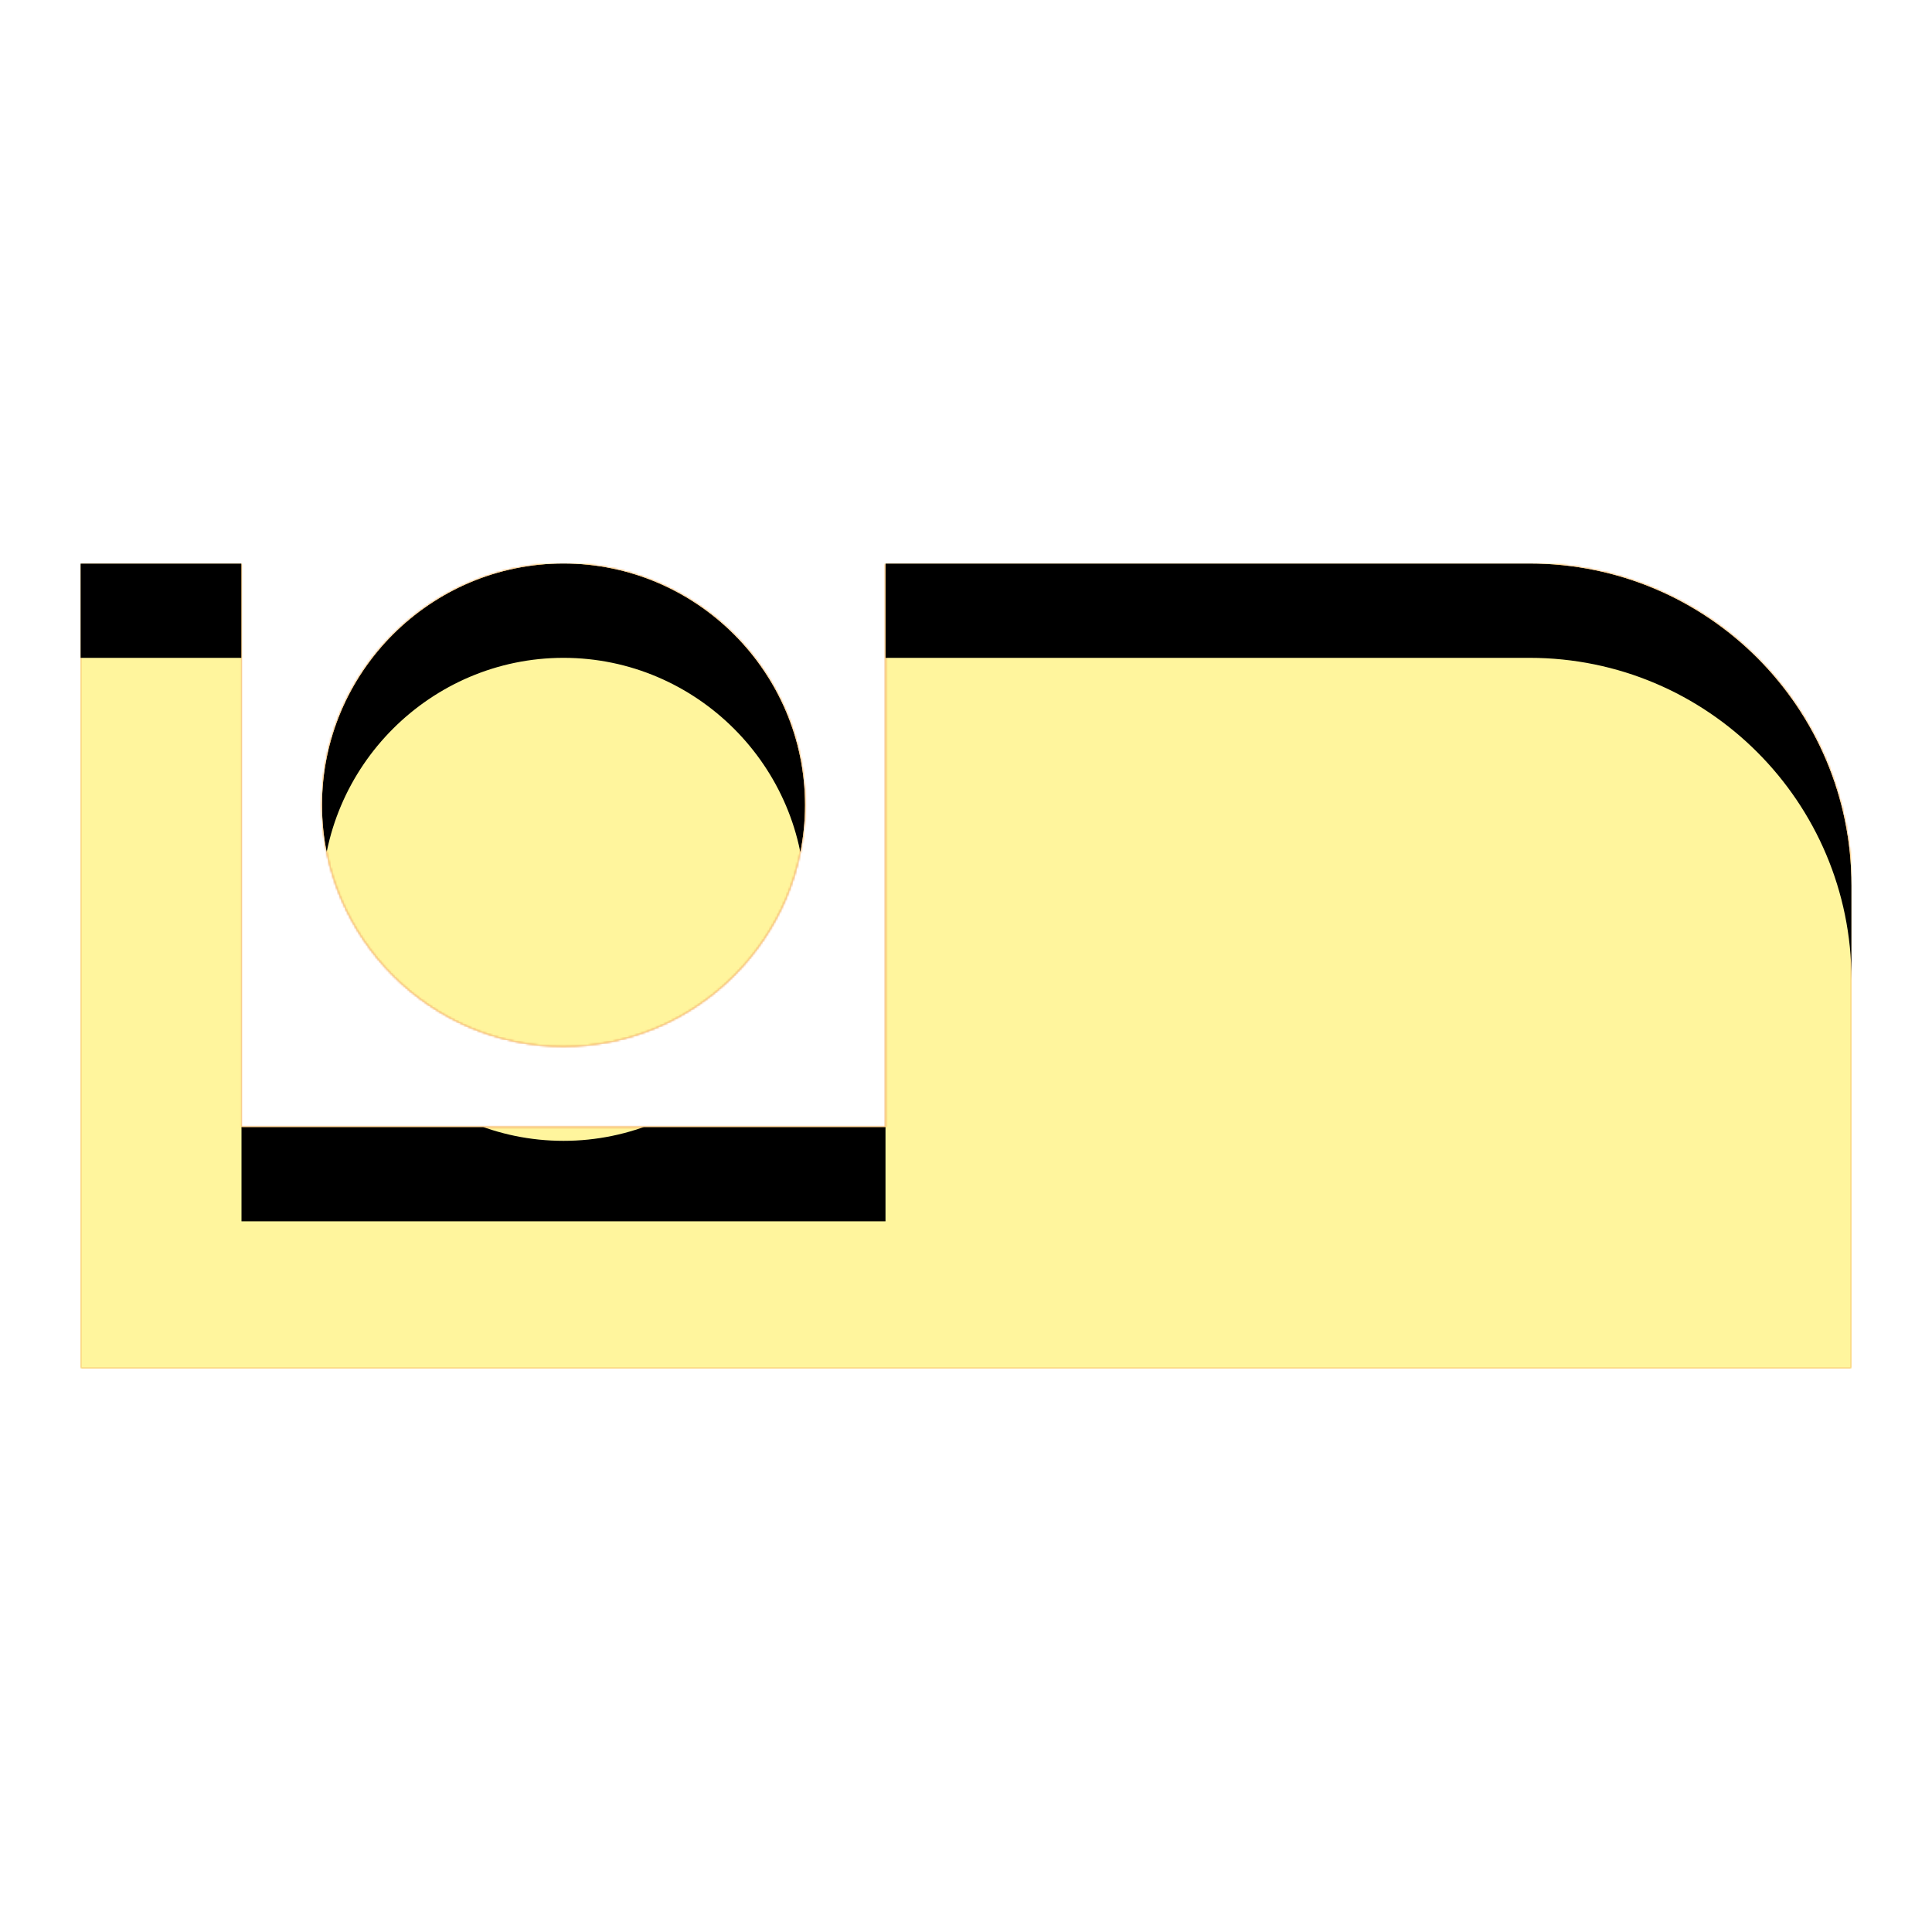 <svg version="1.1" xmlns="http://www.w3.org/2000/svg" xmlns:xlink="http://www.w3.org/1999/xlink" viewBox="0,0,1024,1024">
	<!-- Color names: teamapps-color-1, teamapps-color-2, teamapps-color-3 -->
	<desc>airline_seat_individual_suite icon - Licensed under Apache License v2.0 (http://www.apache.org/licenses/LICENSE-2.0) - Created with Iconfu.com - Derivative work of Material icons (Copyright Google Inc.)</desc>
	<defs>
		<clipPath id="clip-uFhJ64vS">
			<path d="M981.33,469.33v256h-938.66v-426.66h85.33v298.66h341.33v-298.66h341.34c94.29,0 170.66,76.37 170.66,170.66zM170.67,426.67c0,-70.4 57.6,-128 128,-128c70.4,0 128,57.6 128,128c0,70.4 -57.6,128 -128,128c-70.4,0 -128,-57.6 -128,-128z"/>
		</clipPath>
		<linearGradient x1="0" y1="1024" x2="1024" y2="0" id="color-fyca0OvZ" gradientUnits="userSpaceOnUse">
			<stop offset="0.2" stop-color="#000000"/>
			<stop offset="0.8" stop-color="#ffffff"/>
		</linearGradient>
		<radialGradient cx="0" cy="0" r="1448.15" id="color-LB9PhOnC" gradientUnits="userSpaceOnUse">
			<stop offset="0.07" stop-color="#ffffff"/>
			<stop offset="0.75" stop-color="#000000"/>
		</radialGradient>
		<filter id="filter-Gdj3QAjG" color-interpolation-filters="sRGB">
			<feOffset/>
		</filter>
		<filter id="filter-pE9Hhl1r" x="0%" y="0%" width="100%" height="100%" color-interpolation-filters="sRGB">
			<feColorMatrix values="1 0 0 0 0 0 1 0 0 0 0 0 1 0 0 0 0 0 0.05 0" in="SourceGraphic"/>
			<feOffset dy="20"/>
			<feGaussianBlur stdDeviation="11" result="blur0"/>
			<feColorMatrix values="1 0 0 0 0 0 1 0 0 0 0 0 1 0 0 0 0 0 0.07 0" in="SourceGraphic"/>
			<feOffset dy="30"/>
			<feGaussianBlur stdDeviation="20" result="blur1"/>
			<feMerge>
				<feMergeNode in="blur0"/>
				<feMergeNode in="blur1"/>
			</feMerge>
		</filter>
		<mask id="mask-0Zhk1CYi">
			<path d="M981.33,469.33v256h-938.66v-426.66h85.33v298.66h341.33v-298.66h341.34c94.29,0 170.66,76.37 170.66,170.66zM170.67,426.67c0,-70.4 57.6,-128 128,-128c70.4,0 128,57.6 128,128c0,70.4 -57.6,128 -128,128c-70.4,0 -128,-57.6 -128,-128z" fill="#ffffff"/>
		</mask>
		<mask id="mask-B8nDdFt5">
			<path d="M981.33,469.33v256h-938.66v-426.66h85.33v298.66h341.33v-298.66h341.34c94.29,0 170.66,76.37 170.66,170.66zM170.67,426.67c0,-70.4 57.6,-128 128,-128c70.4,0 128,57.6 128,128c0,70.4 -57.6,128 -128,128c-70.4,0 -128,-57.6 -128,-128z" fill="url(#color-LB9PhOnC)"/>
		</mask>
		<mask id="mask-F96Yi8XG">
			<rect fill="url(#color-fyca0OvZ)" x="42.67" y="298.67" width="938.66" height="426.66"/>
		</mask>
	</defs>
	<g fill="none" fill-rule="nonzero" style="mix-blend-mode: normal">
		<g mask="url(#mask-0Zhk1CYi)">
			<g color="#ffc107" class="teamapps-color-2">
				<rect x="42.67" y="298.67" width="938.66" height="426.66" fill="currentColor"/>
			</g>
			<g color="#e65100" class="teamapps-color-3" mask="url(#mask-F96Yi8XG)">
				<rect x="42.67" y="298.67" width="938.66" height="426.66" fill="currentColor"/>
			</g>
		</g>
		<g filter="url(#filter-Gdj3QAjG)" mask="url(#mask-B8nDdFt5)">
			<g color="#fff59d" class="teamapps-color-1">
				<rect x="42.67" y="298.67" width="938.66" height="426.66" fill="currentColor"/>
			</g>
		</g>
		<g clip-path="url(#clip-uFhJ64vS)">
			<path d="M-50.33,768.33v-612.66h1124.66v612.66zM810.67,298.67h-341.34v298.66h-341.33v-298.66h-85.33v426.66h938.66v-256c0,-94.29 -76.37,-170.66 -170.66,-170.66zM298.67,554.67c70.4,0 128,-57.6 128,-128c0,-70.4 -57.6,-128 -128,-128c-70.4,0 -128,57.6 -128,128c0,70.4 57.6,128 128,128z" fill="#000000" filter="url(#filter-pE9Hhl1r)"/>
		</g>
	</g>
</svg>